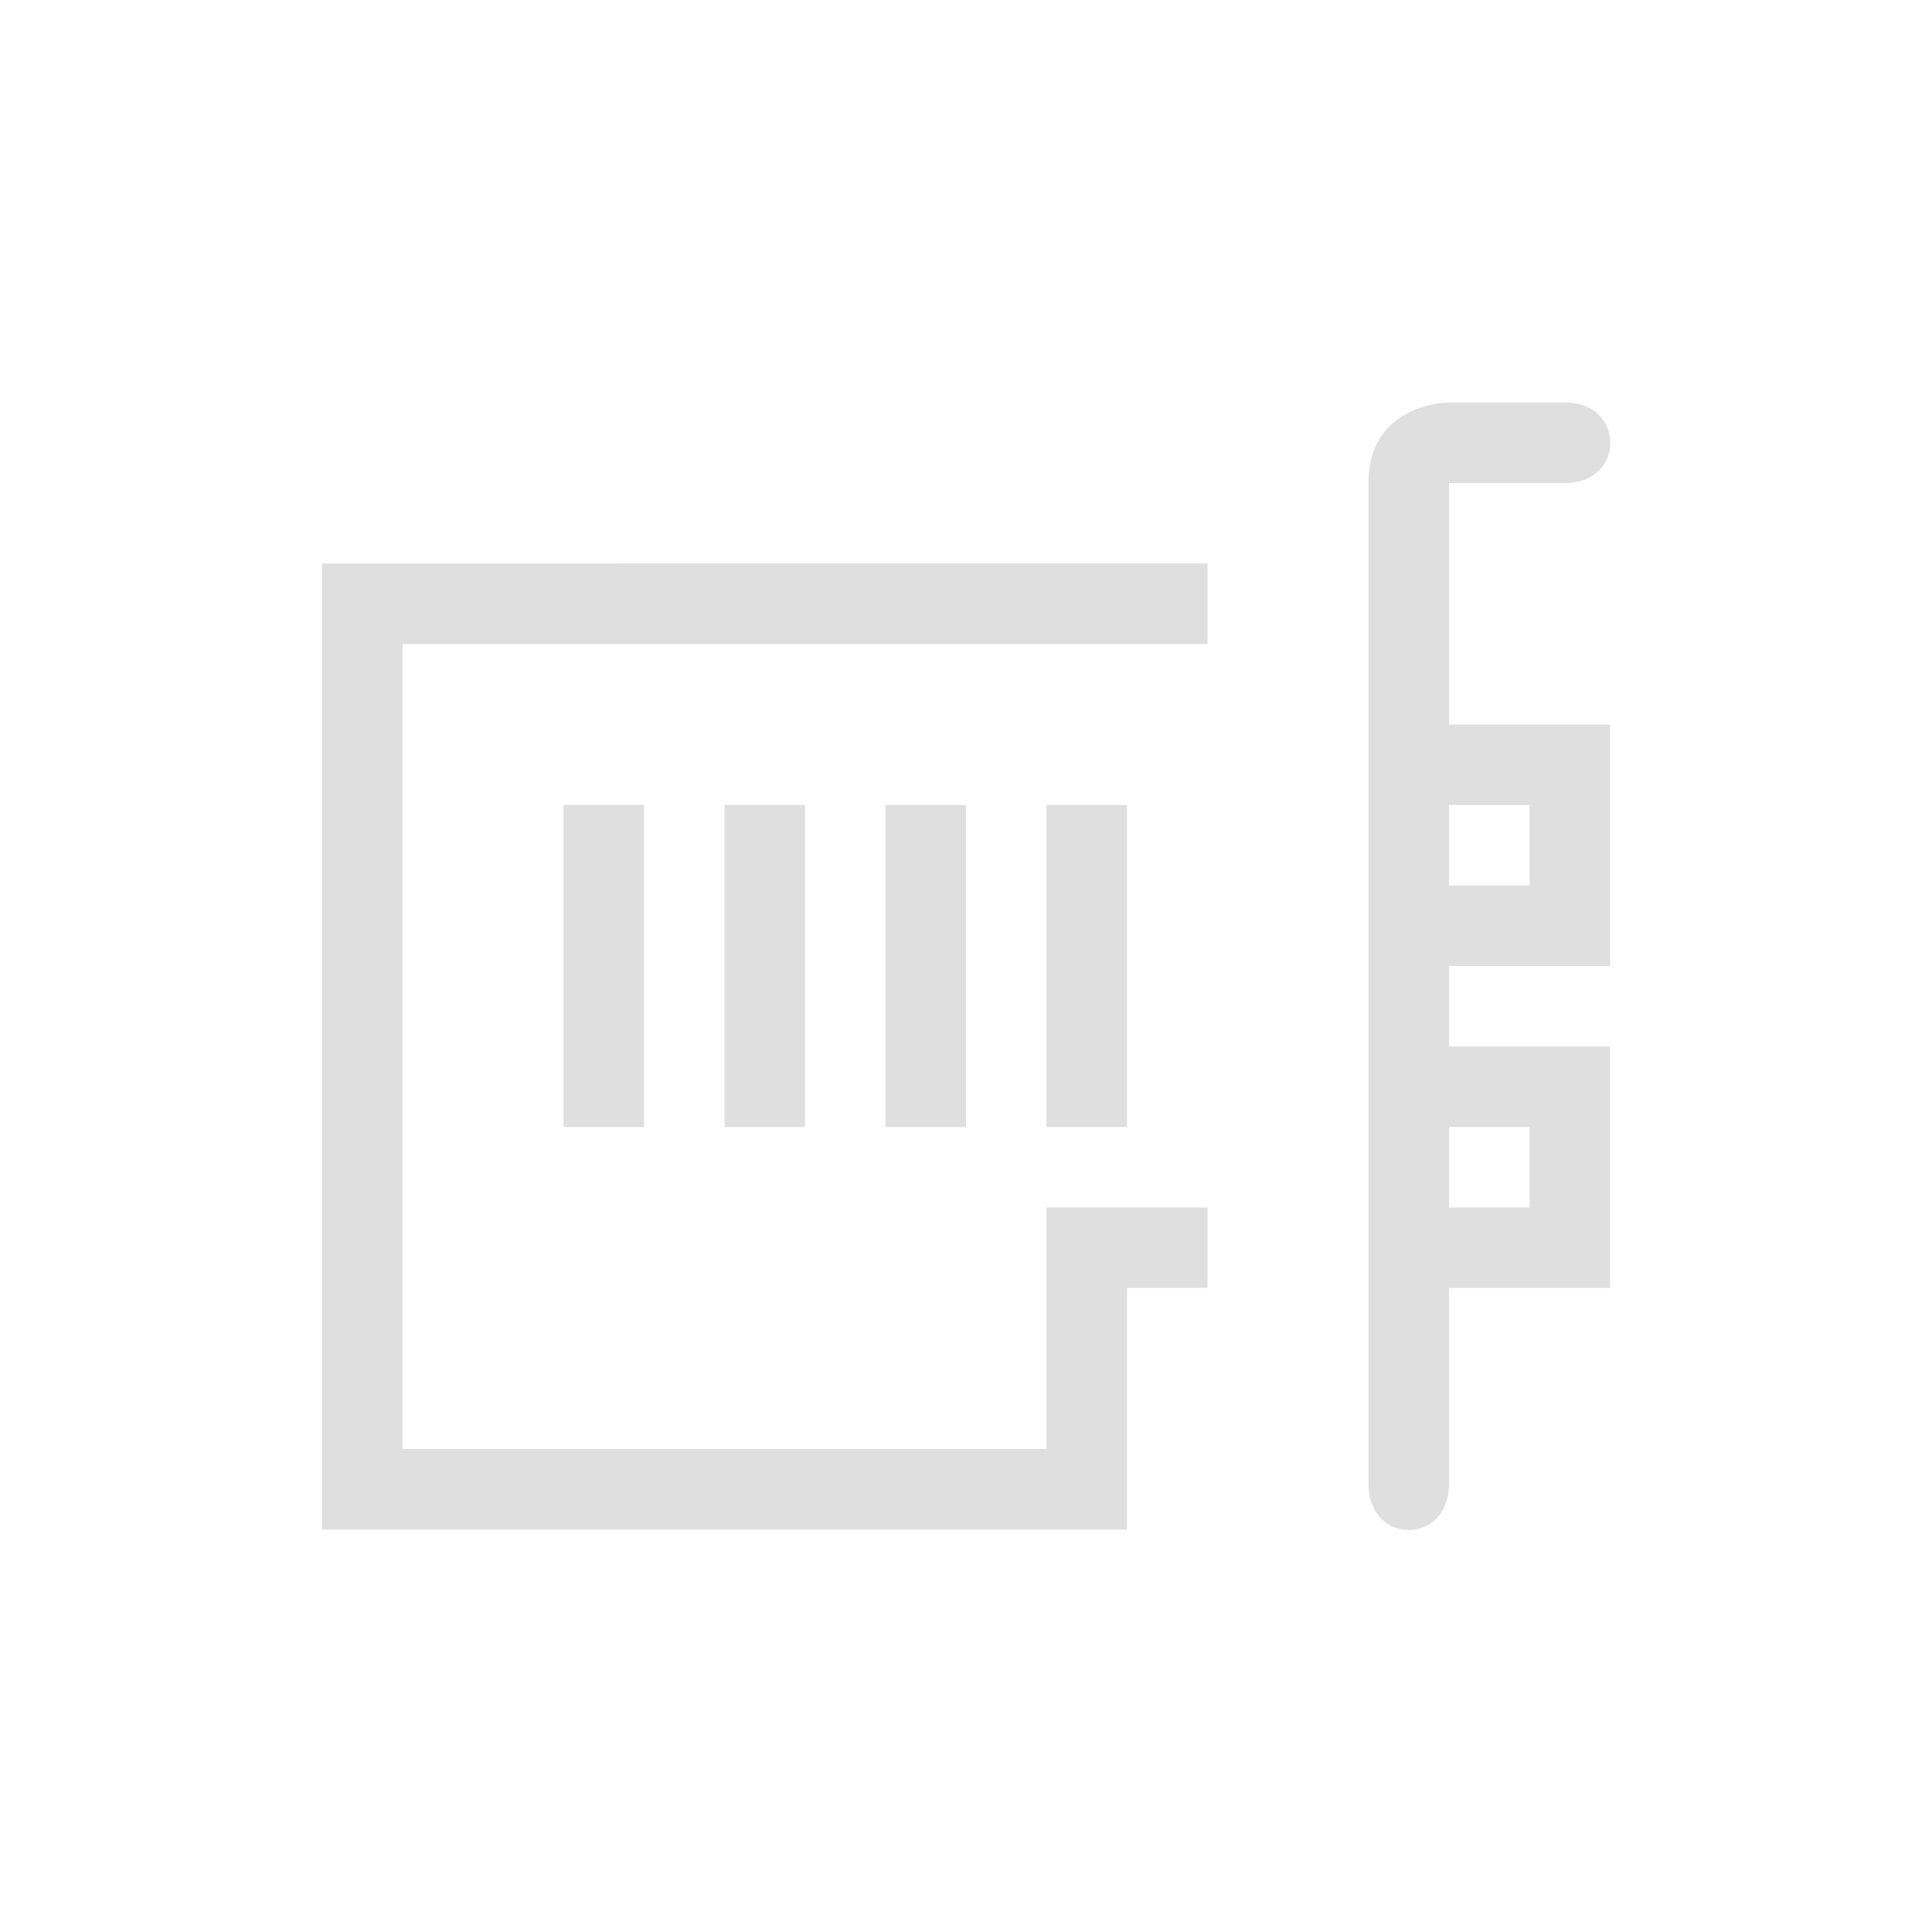 <svg width="24" height="24" version="1.1" xmlns="http://www.w3.org/2000/svg">
<defs>
<style id="current-color-scheme" type="text/css">.ColorScheme-Text { color:#dfdfdf; } .ColorScheme-Highlight { color:#4285f4; }</style>
</defs>
<path class="ColorScheme-Text" d="m19.448 5c0.741 0 0.741 1 0 1h-1.448v3h2v3h-2v1h2v3h-2v2.436c0 0.761-1 0.761-1 0v-12.436c0-1 1-1 1-1zm-4.448 2v1h-10v10h8v-3h2v1h-1v3h-10v-12zm4 3h-1v1h1zm-5 0v4h-1v-4zm-2 0v4h-1v-4zm-2 0v4h-1v-4zm-2 0v4h-1v-4zm11 4h-1v1h1z" color="#444444" fill="#dfdfdf"/>
</svg>

